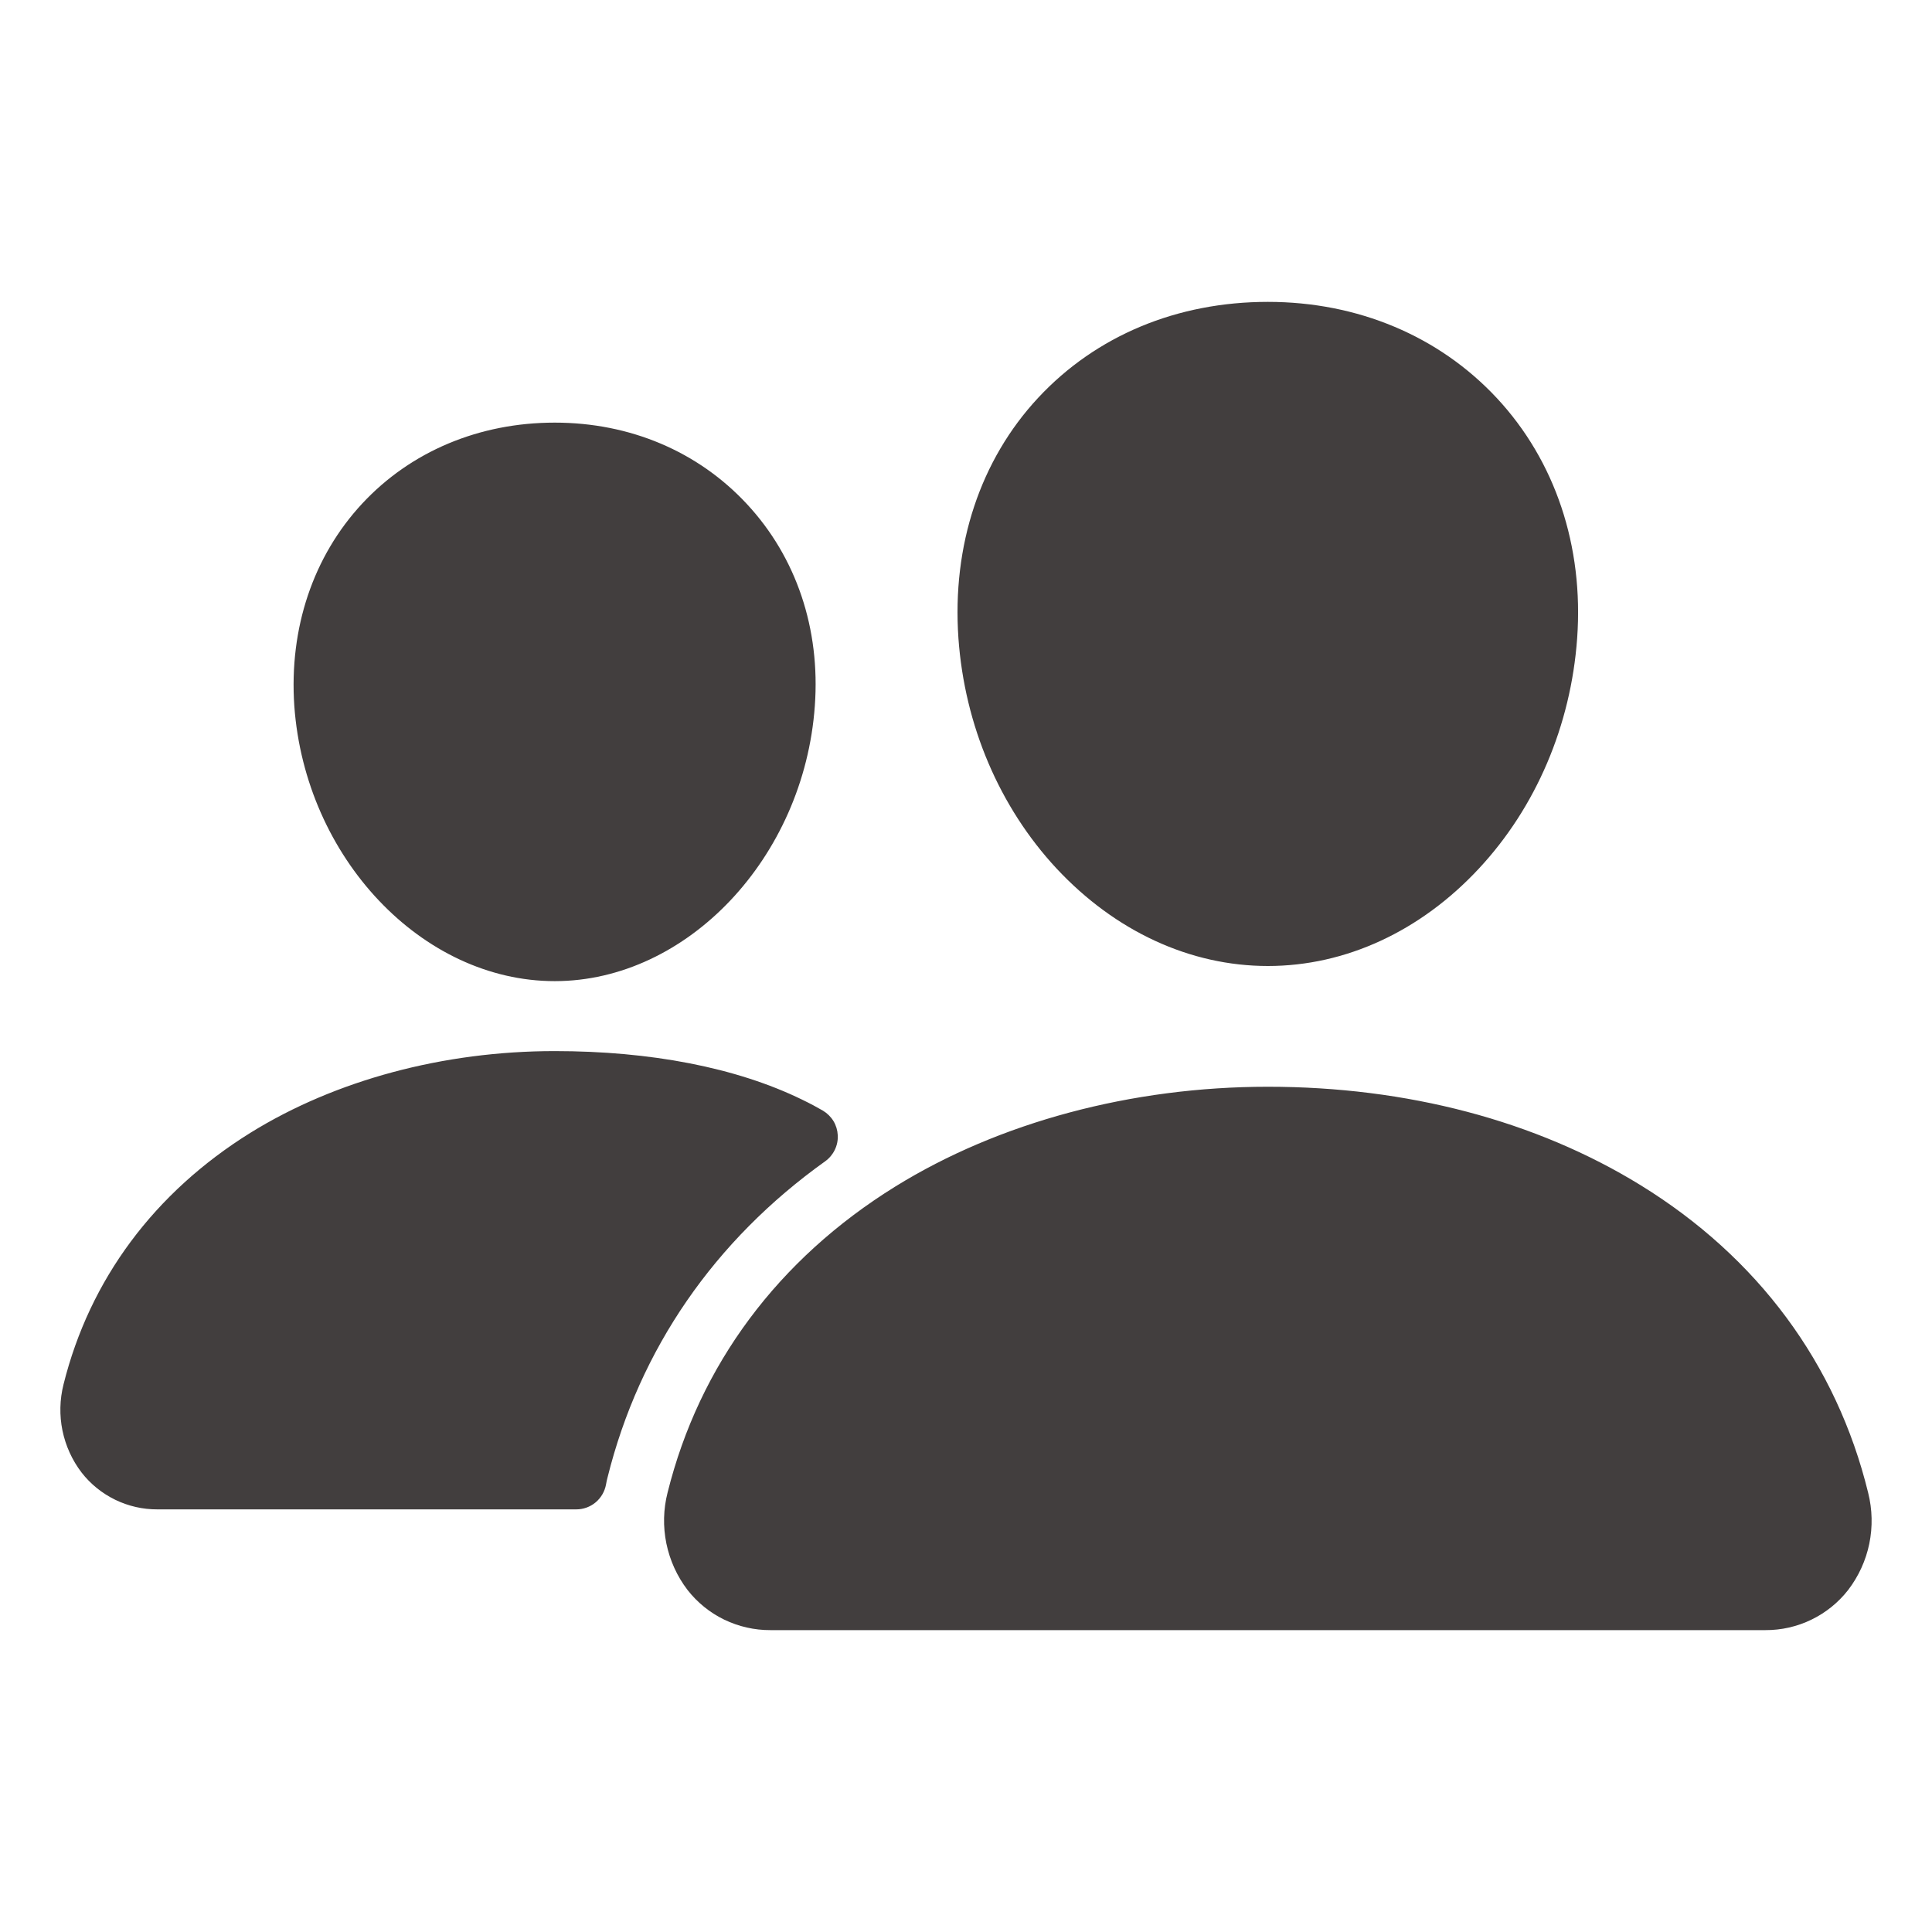 <svg width="24" height="24" viewBox="0 0 24 24" fill="none" xmlns="http://www.w3.org/2000/svg">
<path fill-rule="evenodd" clip-rule="evenodd" d="M13.125 10.789C13.854 11.57 14.786 12 15.75 12C16.714 12 17.646 11.57 18.373 10.788C19.081 10.027 19.514 9.012 19.592 7.929C19.674 6.785 19.32 5.725 18.595 4.946C17.877 4.175 16.867 3.75 15.75 3.75C14.625 3.75 13.618 4.167 12.897 4.941C12.177 5.714 11.825 6.775 11.906 7.929C11.983 9.011 12.416 10.027 13.125 10.789ZM9.571 20.25H21.93C22.128 20.251 22.323 20.207 22.502 20.12C22.68 20.034 22.836 19.908 22.958 19.752C23.088 19.582 23.178 19.386 23.221 19.177C23.264 18.967 23.259 18.751 23.207 18.544C22.815 16.94 21.835 15.618 20.377 14.721C19.078 13.922 17.477 13.5 15.75 13.5C14.056 13.5 12.412 13.941 11.121 14.74C9.666 15.642 8.688 16.956 8.293 18.541C8.24 18.748 8.235 18.964 8.278 19.174C8.321 19.383 8.41 19.58 8.54 19.75C8.662 19.907 8.818 20.033 8.997 20.12C9.176 20.206 9.372 20.251 9.571 20.25ZM6.891 12.188C5.241 12.188 3.791 10.654 3.656 8.769C3.59 7.803 3.891 6.91 4.5 6.255C5.103 5.607 5.953 5.25 6.891 5.25C7.828 5.25 8.672 5.609 9.278 6.261C9.892 6.921 10.192 7.812 10.122 8.77C9.987 10.654 8.537 12.188 6.891 12.188ZM6.891 13.057C8.074 13.057 9.144 13.259 9.968 13.662C10.065 13.709 10.149 13.754 10.223 13.797C10.276 13.829 10.321 13.873 10.354 13.927C10.386 13.98 10.404 14.041 10.407 14.103C10.41 14.165 10.398 14.227 10.37 14.284C10.343 14.34 10.303 14.388 10.252 14.425C8.876 15.408 7.944 16.757 7.547 18.354C7.539 18.383 7.533 18.413 7.528 18.442C7.512 18.528 7.466 18.607 7.399 18.663C7.332 18.719 7.247 18.75 7.159 18.75H1.956C1.774 18.751 1.595 18.71 1.432 18.631C1.268 18.551 1.125 18.436 1.014 18.293C0.896 18.139 0.815 17.96 0.776 17.771C0.737 17.581 0.742 17.385 0.789 17.198C1.114 15.893 1.919 14.812 3.114 14.07C4.169 13.417 5.51 13.057 6.891 13.057Z" fill="#423E3E"/>
</svg>
